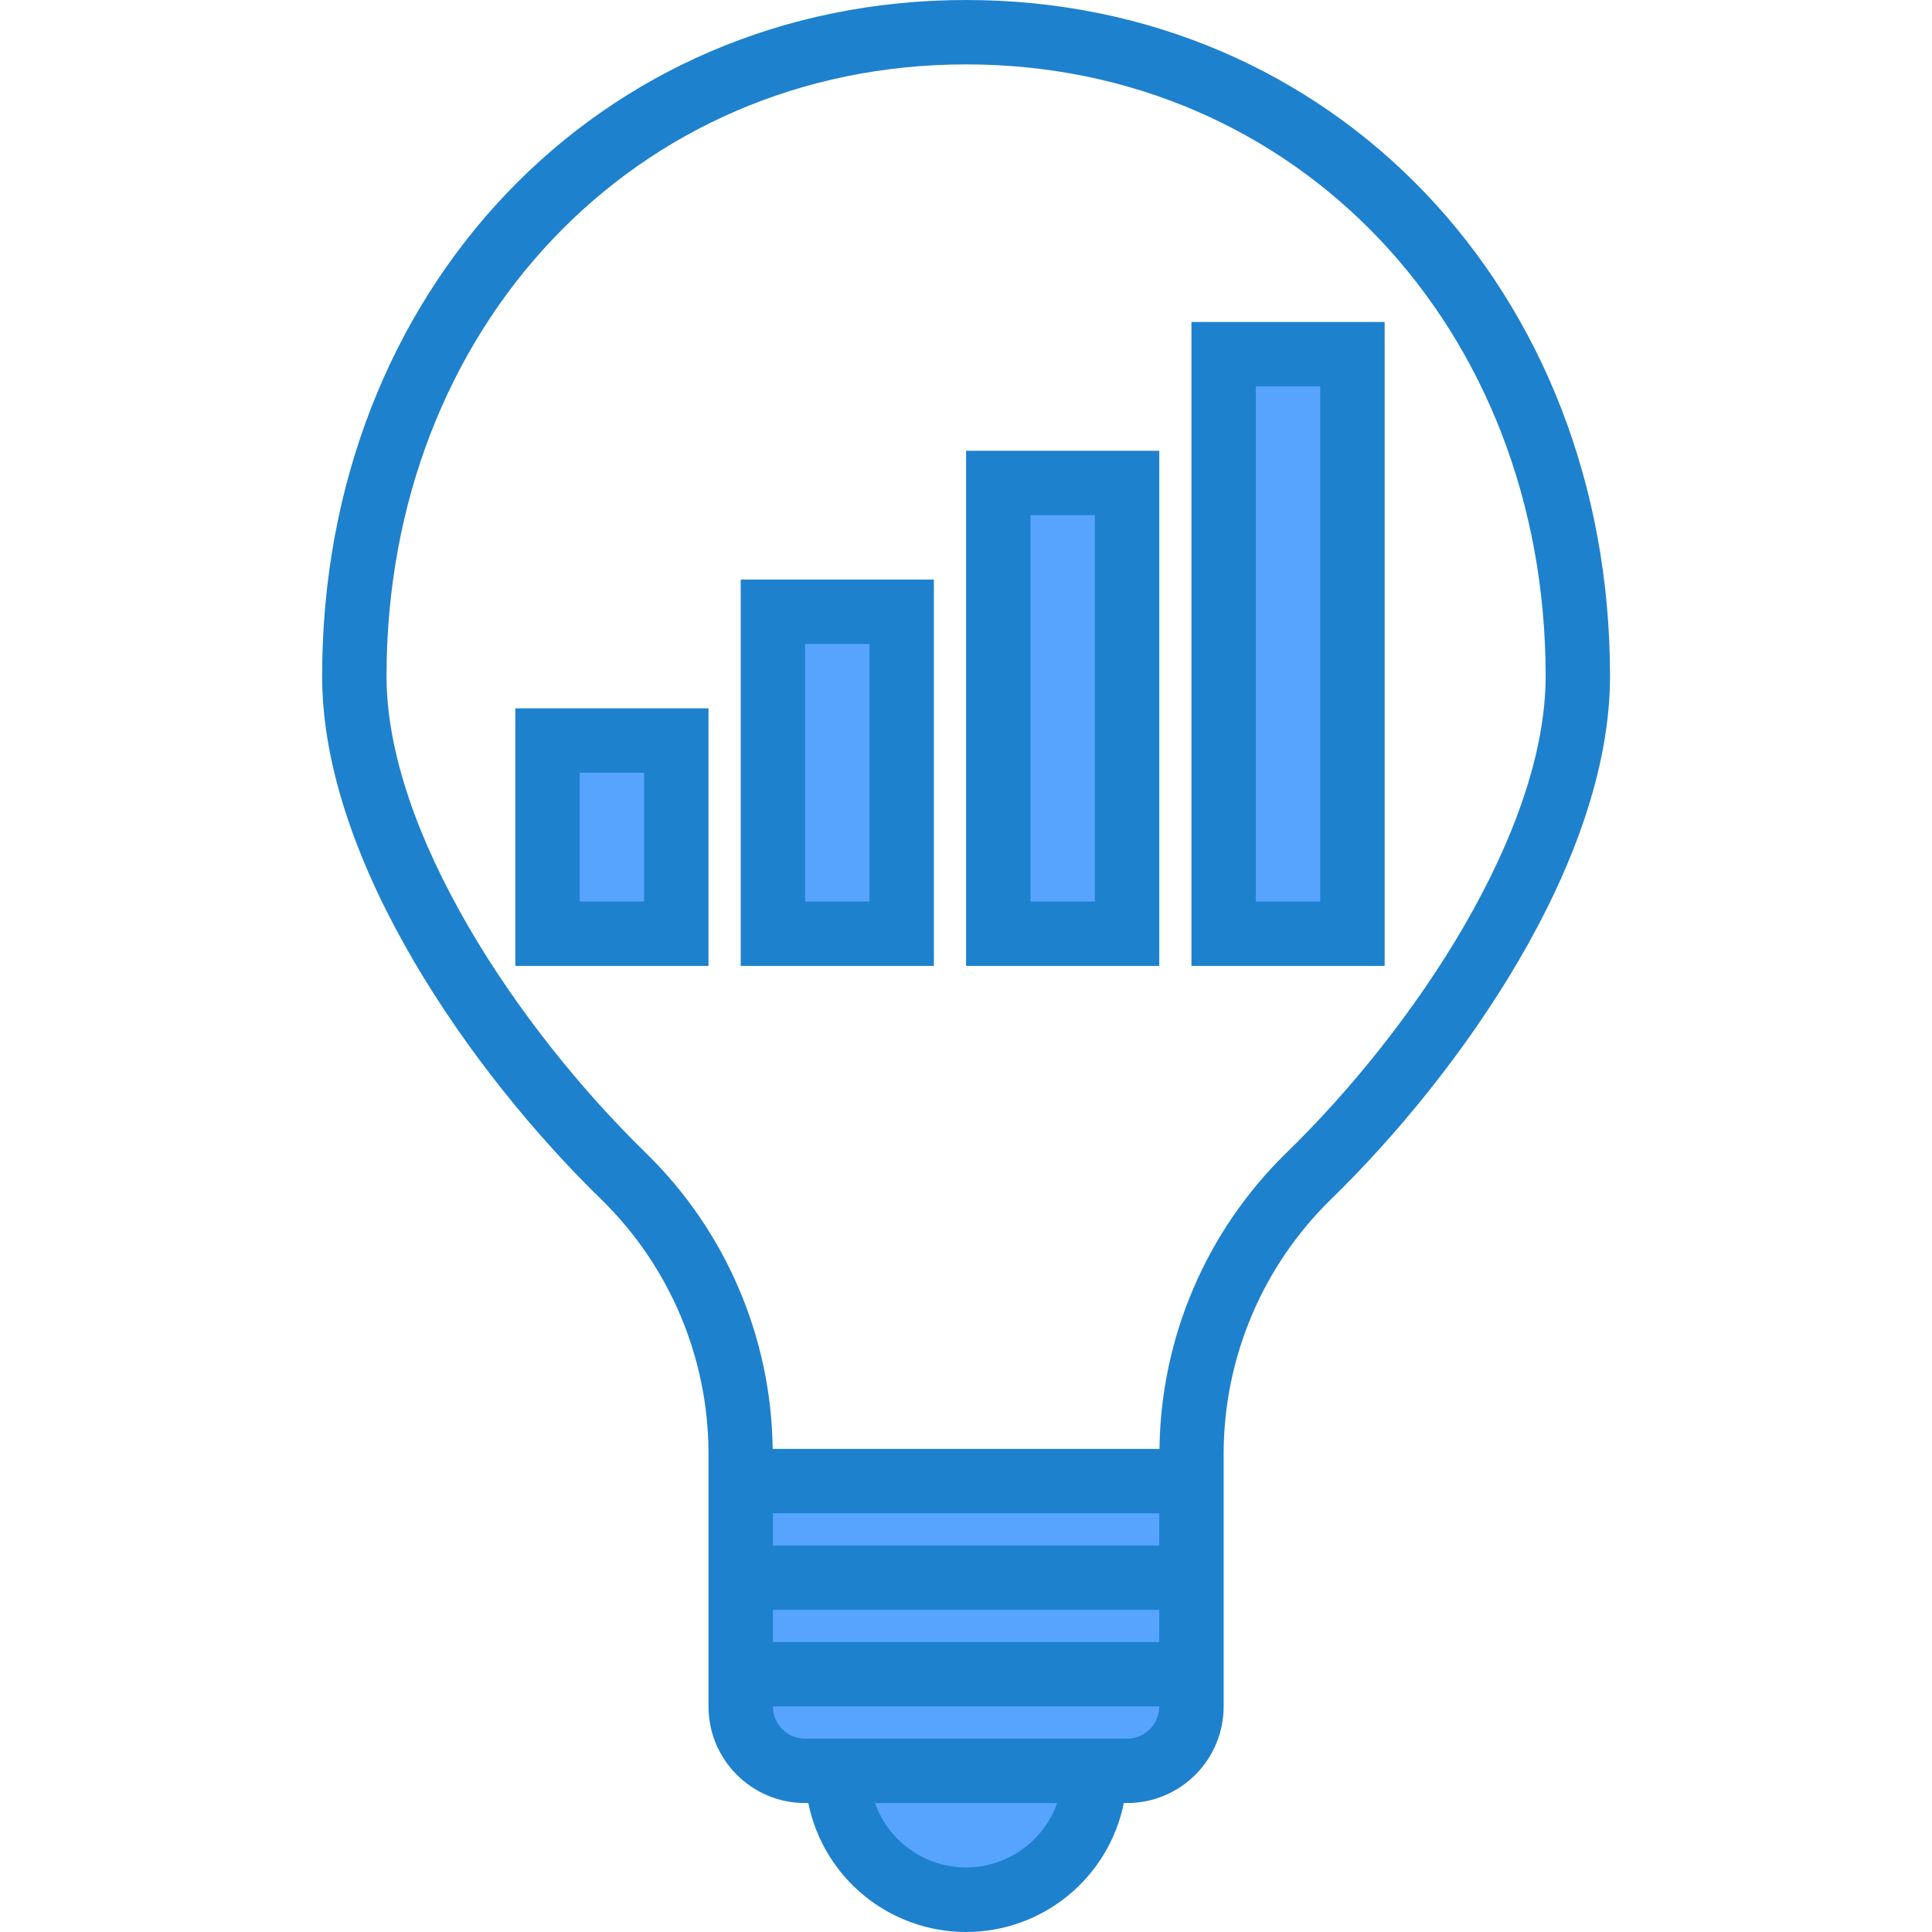 <svg height="480pt" viewBox="-80 0 480 480.04" width="480pt" xmlns="http://www.w3.org/2000/svg"><g fill="#57a4ff"><path d="m104.02 368h112v24h-112zm0 0"/><path d="m104.02 392h112v24h-112zm0 0"/><path d="m104.02 424c.027 8.824 7.176 15.973 16 16h80c8.824-.027 15.973-7.176 16-16v-8h-112zm0 0"/><path d="m160.02 472c17.672 0 32-14.328 32-32h-64c0 17.672 14.328 32 32 32zm0 0"/><path d="m56.02 184h32v48h-32zm0 0"/><path d="m112.02 152h32v80h-32zm0 0"/><path d="m168.02 120h32v112h-32zm0 0"/><path d="m224.02 88h32v144h-32zm0 0"/></g><path d="m160.02 0c-91.199 0-160 72.223-160 168 0 46.168 37.375 98.895 69.383 130.039 16.977 16.59 26.566 39.309 26.617 63.039v62.922c0 13.254 10.746 24 24 24h.801c3.785 18.645 20.176 32.039 39.199 32.039 19.023 0 35.414-13.395 39.199-32.039h.801c13.254 0 24-10.746 24-24v-62.922c.051-23.73 9.645-46.449 26.617-63.039 32.008-31.145 69.383-83.871 69.383-130.039 0-95.777-68.801-168-160-168zm48 376v8h-96v-8zm-96 24h96v8h-96zm48 64c-10.168-.012-19.23-6.418-22.633-16h45.266c-3.402 9.582-12.465 15.988-22.633 16zm40-32h-80c-4.418 0-8-3.582-8-8h96c0 4.418-3.582 8-8 8zm39.465-145.434c-19.785 19.352-31.082 45.762-31.41 73.434h-96.109c-.328-27.672-11.625-54.082-31.41-73.434-32.117-31.246-64.535-80.039-64.535-118.566 0-86.656 61.906-152 144-152 82.098 0 144 65.344 144 152 0 38.527-32.414 87.32-64.535 118.566zm0 0" fill="#1e81ce"/><path d="m48.02 240h48v-64h-48zm16-48h16v32h-16zm0 0" fill="#1e81ce"/><path d="m104.02 240h48v-96h-48zm16-80h16v64h-16zm0 0" fill="#1e81ce"/><path d="m160.02 240h48v-128h-48zm16-112h16v96h-16zm0 0" fill="#1e81ce"/><path d="m216.02 80v160h48v-160zm32 144h-16v-128h16zm0 0" fill="#1e81ce"/></svg>